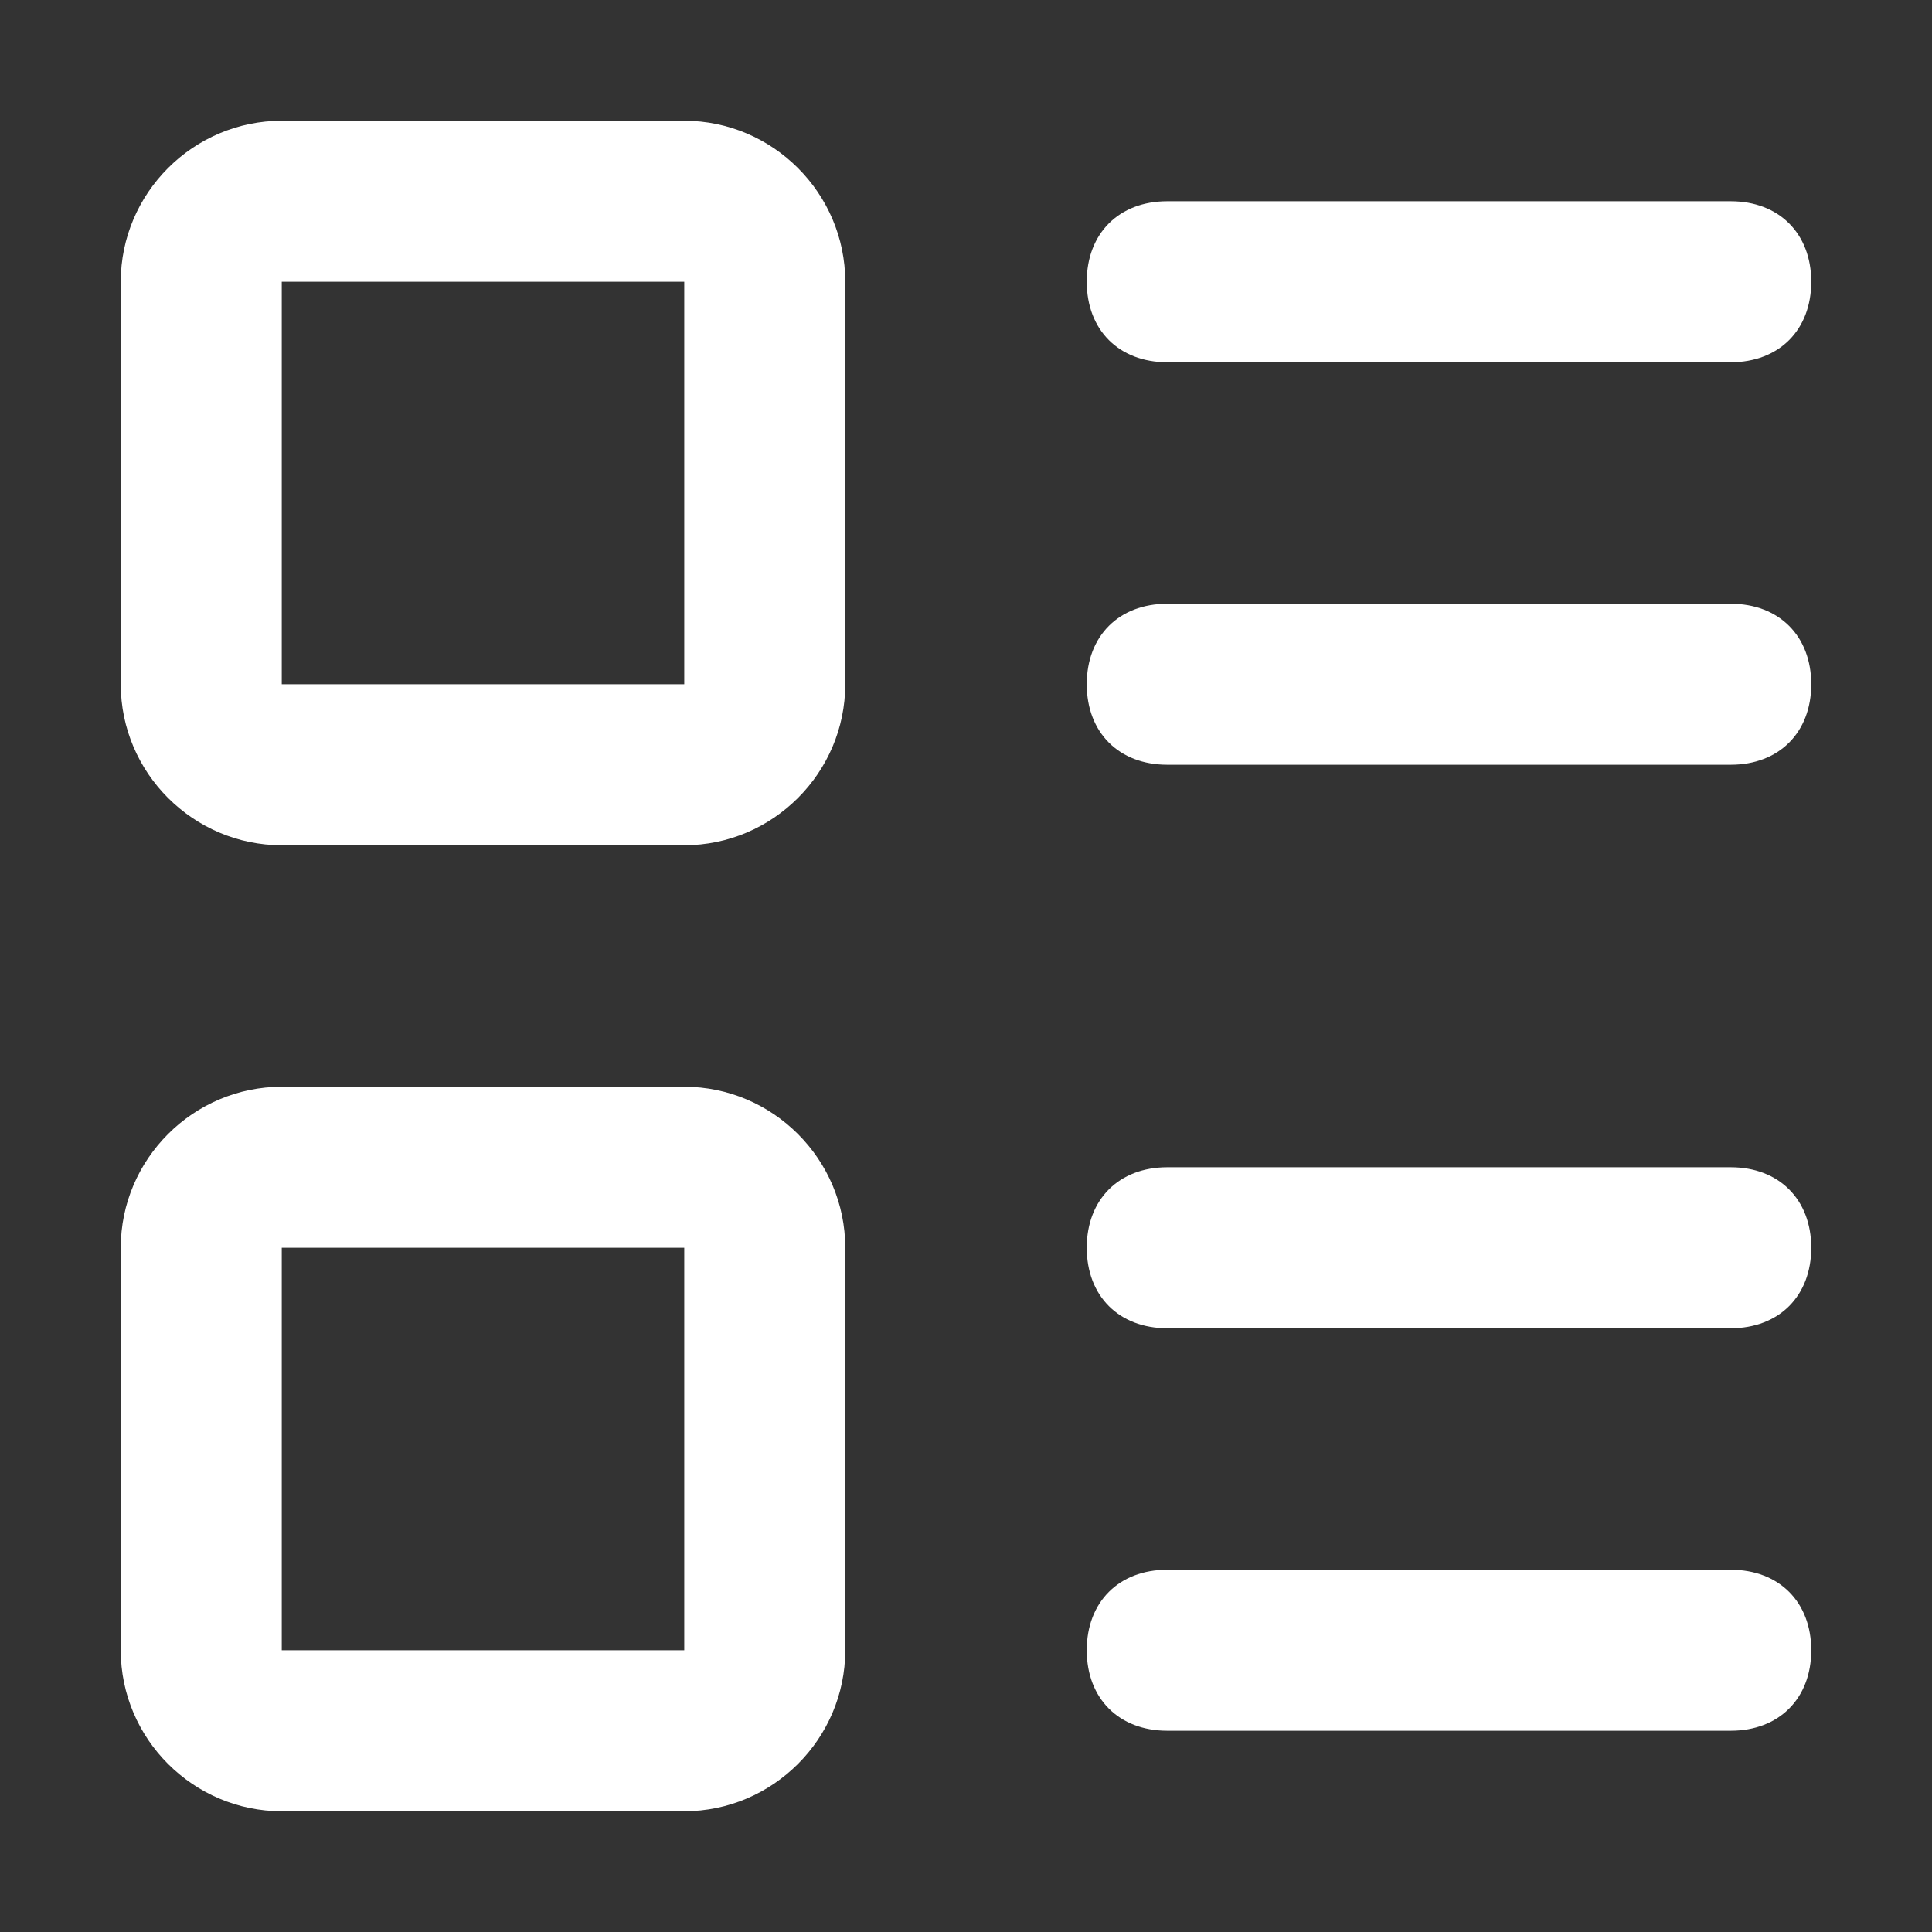 <svg t="1642351853101" class="icon" viewBox="0 0 1024 1024" version="1.1" xmlns="http://www.w3.org/2000/svg" p-id="20957" width="200" height="200"><rect x="0" y="0" width="1024" height="1024" fill="#333333" stroke="none"/><path d="M362.667 448h-213.333c-46.933 0-85.333-38.4-85.333-85.333v-213.333c0-46.933 38.4-85.333 85.333-85.333h213.333c46.933 0 85.333 38.4 85.333 85.333v213.333c0 46.933-38.4 85.333-85.333 85.333z m-213.333-298.667v213.333h213.333v-213.333h-213.333zM917.333 405.333h-298.667c-25.6 0-42.667-17.067-42.667-42.667s17.067-42.667 42.667-42.667h298.667c25.6 0 42.667 17.067 42.667 42.667s-17.067 42.667-42.667 42.667zM917.333 192h-298.667c-25.6 0-42.667-17.067-42.667-42.667s17.067-42.667 42.667-42.667h298.667c25.6 0 42.667 17.067 42.667 42.667s-17.067 42.667-42.667 42.667zM362.667 960h-213.333c-46.933 0-85.333-38.4-85.333-85.333v-213.333c0-46.933 38.4-85.333 85.333-85.333h213.333c46.933 0 85.333 38.4 85.333 85.333v213.333c0 46.933-38.4 85.333-85.333 85.333z m-213.333-298.667v213.333h213.333v-213.333h-213.333zM917.333 917.333h-298.667c-25.6 0-42.667-17.067-42.667-42.667s17.067-42.667 42.667-42.667h298.667c25.6 0 42.667 17.067 42.667 42.667s-17.067 42.667-42.667 42.667zM917.333 704h-298.667c-25.6 0-42.667-17.067-42.667-42.667s17.067-42.667 42.667-42.667h298.667c25.6 0 42.667 17.067 42.667 42.667s-17.067 42.667-42.667 42.667z" p-id="20958" fill="#ffffff"></path></svg>